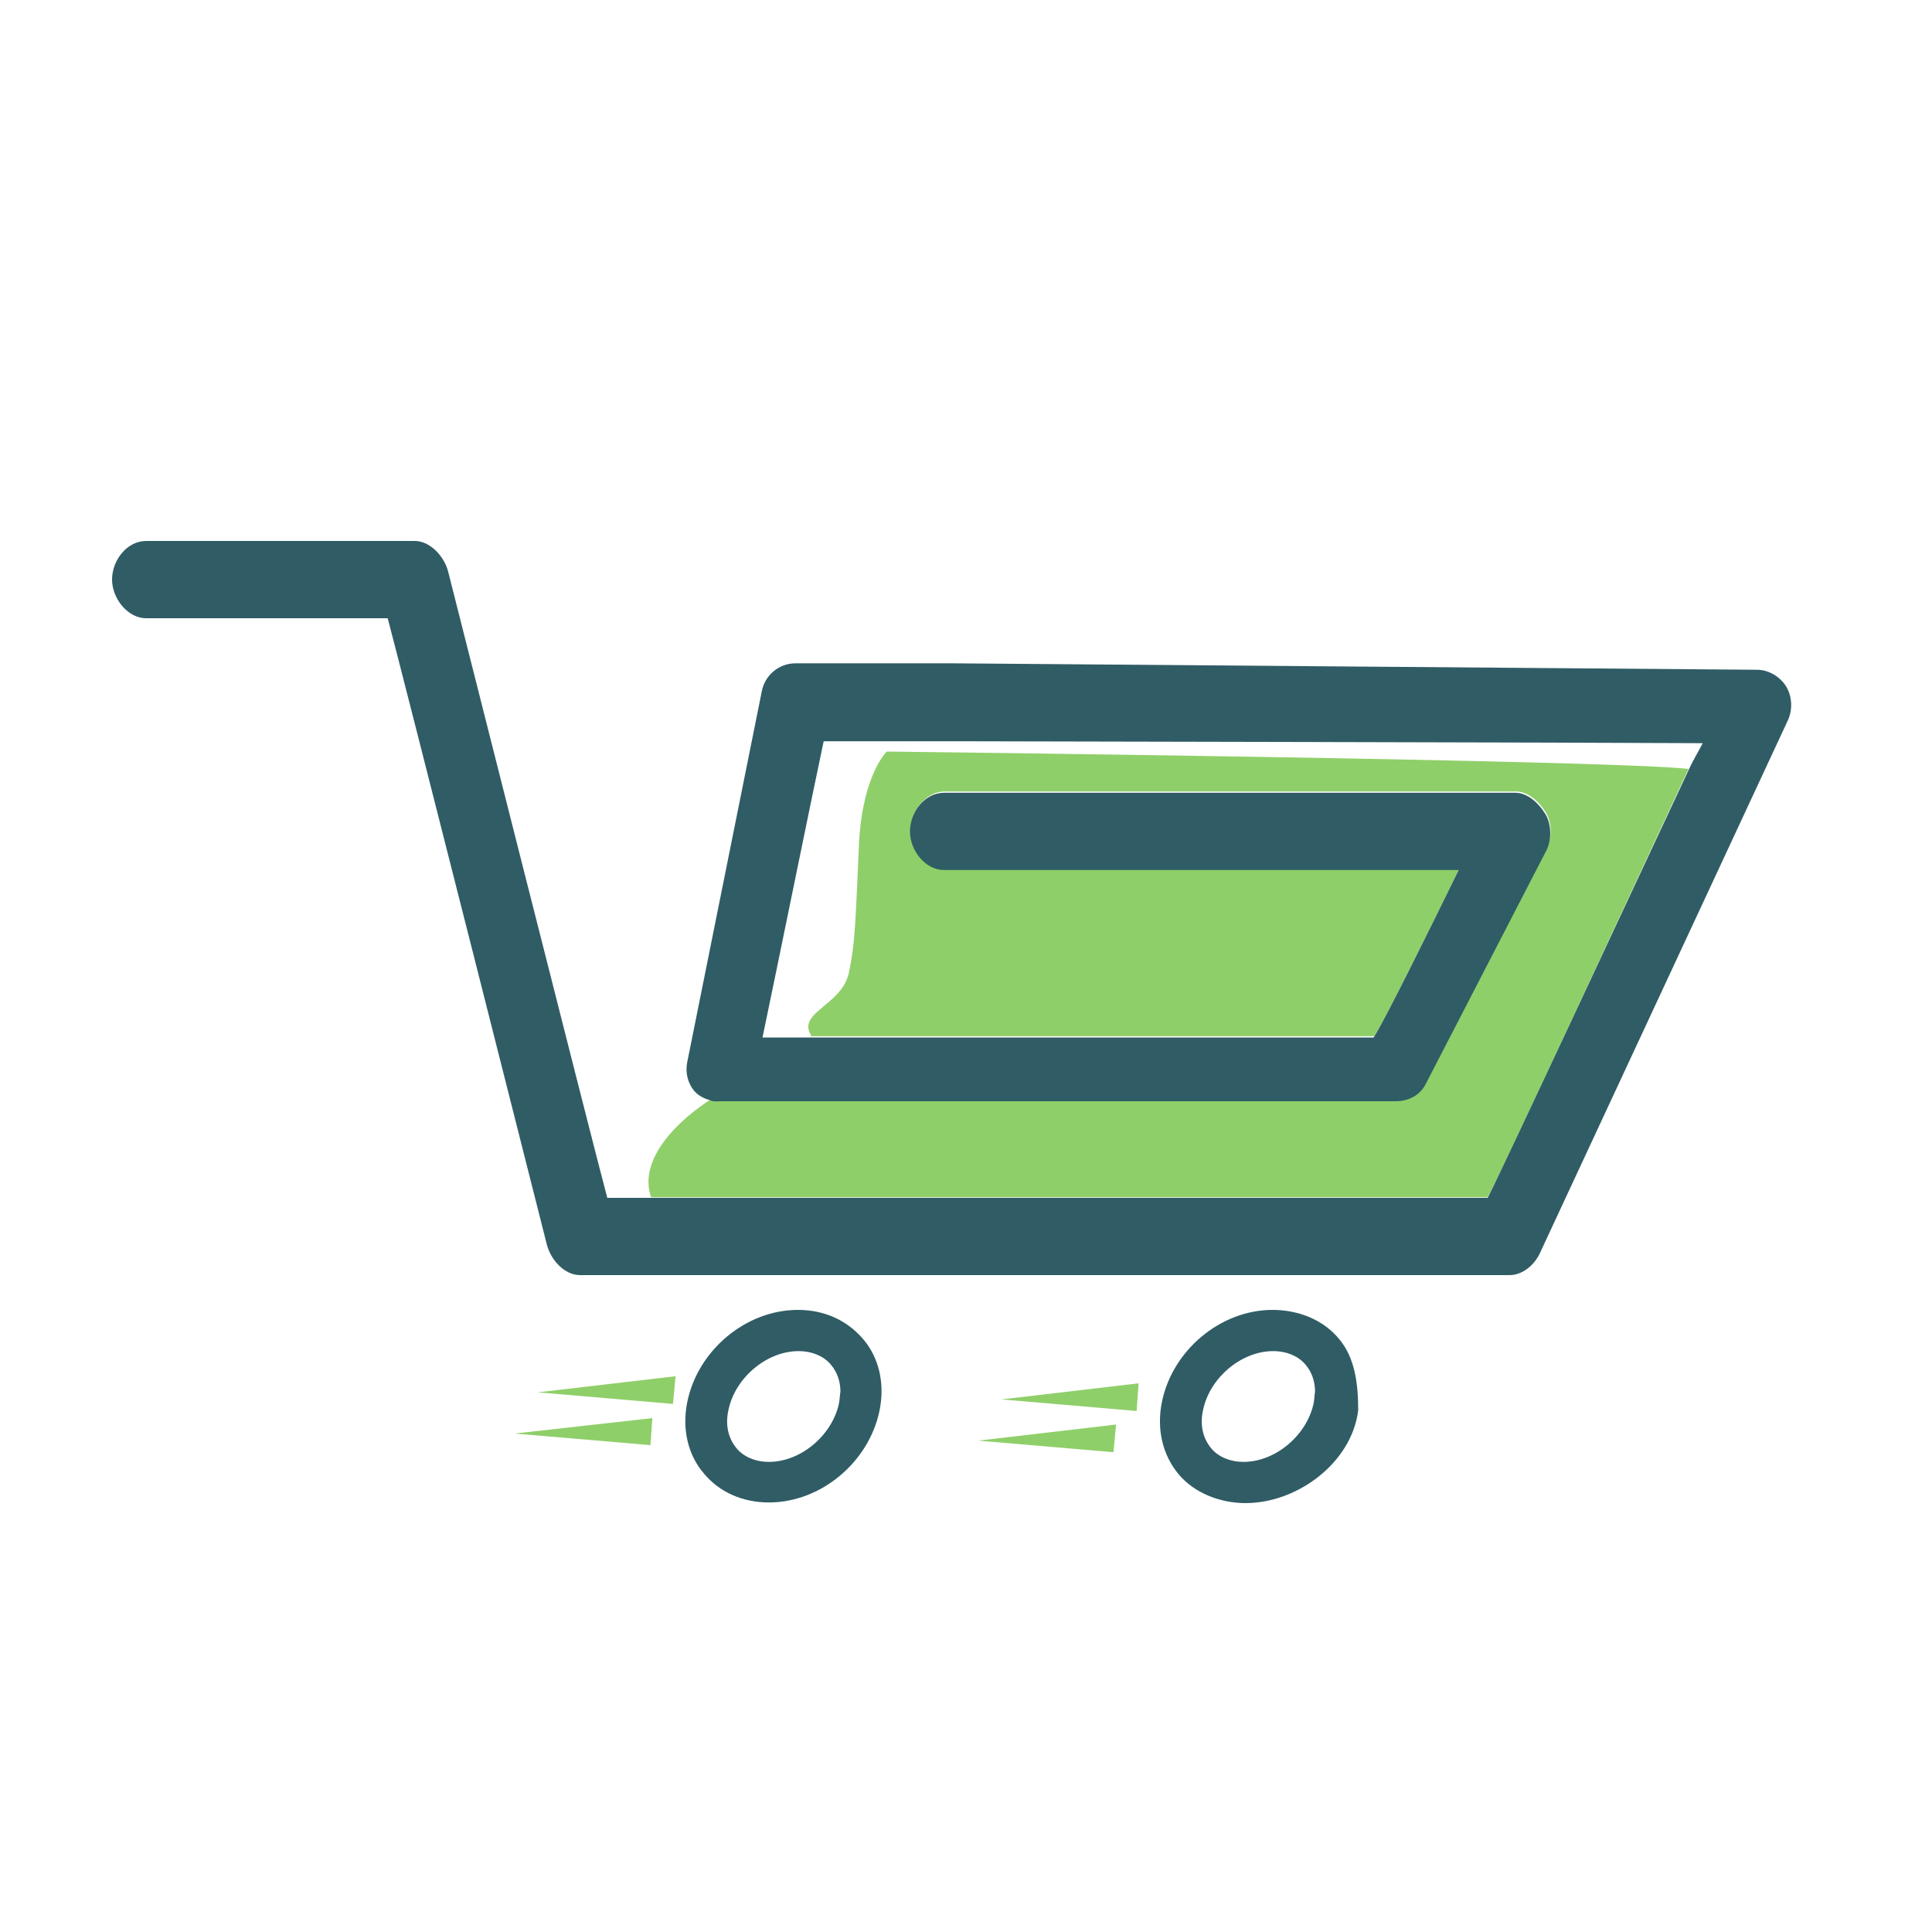 <?xml version="1.0" encoding="utf-8"?>
<!-- Generator: Adobe Illustrator 18.1.0, SVG Export Plug-In . SVG Version: 6.00 Build 0)  -->
<svg version="1.1" id="Layer_1" xmlns="http://www.w3.org/2000/svg" xmlns:xlink="http://www.w3.org/1999/xlink" x="0px" y="0px"
	 viewBox="0 0 300 300" enable-background="new 0 0 300 300" xml:space="preserve">
<g>
	<path fill="none" d="M197.6,209.8c-4.9,0-9.9,4.2-10.9,9.2c-0.4,2.2,0,4.3,1.2,5.8c1.2,1.4,3,2.2,5.1,2.2c4.9,0,9.9-4.2,10.9-9.2
		c0.1-0.6,0.2-1.1,0.2-1.6c0-1.6-0.5-3-1.4-4.1C201.6,210.6,199.8,209.8,197.6,209.8z"/>
	<path fill="none" d="M131.8,151.2c1.1-5,1.1-9.9,1.6-20.4c0.5-10.4,4.3-13.9,4.3-13.9s112.5,1.3,124.5,2.7c0.9-2,1.7-3,2.3-4.3
		c-14.5-0.1-116.3-0.3-116.3-0.3s-14.3,0-20.2,0c-1.3,6-7.6,37-9.5,46c1.4,0,4,0,7.4,0c0,0,0-0.2,0-0.2
		C123.8,157.3,130.7,156.1,131.8,151.2z"/>
	<path fill="none" d="M123.9,209.8c-4.9,0-9.9,4.2-10.9,9.2c-0.4,2.2,0,4.3,1.2,5.8c1.2,1.4,3,2.2,5.1,2.2c4.9,0,9.9-4.2,10.9-9.2
		c0.1-0.6,0.2-1.1,0.2-1.6c0-1.6-0.5-3-1.4-4.1C127.8,210.6,126,209.8,123.9,209.8z"/>
	<path fill="#8FCF69" d="M262.2,119.4c-12-1.4-124.5-2.7-124.5-2.7s-3.7,3.5-4.3,14c-0.5,10.4-0.5,15.4-1.6,20.4
		c-1.1,5-8,6.1-5.9,9.6c0,0,0,0.2,0,0.2c22.8,0,82.5,0,87.5,0c1.9-3,8.8-17,13.2-26c-14.2,0-79.9,0-79.9,0c-3,0-5.3-3-5.3-6
		c0-3,2.4-6,5.3-6h88.7c1.9,0,3.6,1.6,4.6,3.2c1,1.6,1,3.9,0.2,5.6l-18.7,36.3c-0.9,1.8-2.7,2.9-4.7,2.9H112c-0.5,0-1.1-0.1-1.6-0.2
		c-4.9,3.1-11.4,9.2-9.3,15.2c27.4,0,124.4,0,129.9,0C233.2,182,253.9,137.1,262.2,119.4z"/>
	<path fill="#305C65" d="M277.3,106.5c-1-1.5-2.7-2.5-4.5-2.5l-124.7-1h-24.6c-2.5,0-4.7,1.8-5.2,4.3L106.7,165
		c-0.3,1.6,0.1,3.2,1.1,4.4c0.7,0.8,1.6,1.2,2.6,1.5c0.5,0.2,1,0.1,1.6,0.1h104.7c2,0,3.8-0.9,4.7-2.7l18.7-36.2
		c0.9-1.7,0.8-4.3-0.2-5.8c-1-1.6-2.7-3.2-4.6-3.2h-88.7c-3,0-5.3,3-5.3,6c0,3,2.4,6,5.3,6c0,0,65.7,0,79.9,0
		c-4.4,9-11.3,23-13.2,26c-5,0-64.7,0-87.5,0c-3.4,0-6,0-7.4,0c1.9-9,8.2-40,9.5-46c5.9,0,20.2,0,20.2,0s101.8,0.2,116.3,0.3
		c-0.6,1.2-1.4,2.4-2.3,4.4c-8.3,17.7-29,62.2-31.1,66.2c-5.6,0-102.6,0-129.9,0c-3.5,0-5.9,0-6.8,0c-1.9-7-24.7-97.2-24.7-97.2
		C69,86.4,66.8,84,64.4,84H22.7c-3,0-5.3,3-5.3,6c0,2.9,2.4,6,5.3,6c0,0,30.8,0,37.5,0c1.9,7,24.7,97.2,24.7,97.2
		c0.6,2.4,2.7,4.8,5.2,4.8h144.3c2.1,0,4-1.7,4.8-3.6l38.4-82.5C278.4,110.2,278.3,108.1,277.3,106.5z"/>
	<path fill="#305C65" d="M123.9,203.4c-8.1,0-15.6,6.3-17.2,14.4c-0.8,4.1,0.1,8.1,2.6,11c2.4,2.9,6,4.5,10.1,4.5
		c8.1,0,15.6-6.3,17.2-14.4c0.8-4.1-0.1-8.1-2.6-11C131.5,205,128,203.4,123.9,203.4z M130.3,217.8c-1,5-5.9,9.2-10.9,9.2
		c-2.1,0-4-0.8-5.1-2.2c-1.2-1.5-1.7-3.5-1.2-5.8c1-5,5.9-9.2,10.9-9.2c2.1,0,4,0.8,5.1,2.2c0.9,1.1,1.4,2.5,1.4,4.1
		C130.4,216.7,130.4,217.2,130.3,217.8z"/>
	<path fill="#305C65" d="M197.6,203.4c-8.1,0-15.6,6.3-17.2,14.4c-0.8,4.1,0.1,8.1,2.6,11.1c2.4,2.9,6.4,4.5,10.4,4.5
		c8.1,0,16.5-6.3,17.5-14.4v0c0-4.1-0.5-8.1-2.9-11C205.6,205,201.7,203.4,197.6,203.4z M204,217.8c-1,5-5.9,9.2-10.9,9.2
		c-2.1,0-4-0.8-5.1-2.2c-1.2-1.5-1.7-3.5-1.2-5.8c1-5,5.9-9.2,10.9-9.2c2.1,0,4,0.8,5.1,2.2c0.9,1.1,1.4,2.5,1.4,4.1
		C204.1,216.7,204.1,217.2,204,217.8z"/>
	<polygon fill="#8FCF69" points="104.5,218 104.9,213.7 83.5,216.2 	"/>
	<polygon fill="#8FCF69" points="101,224.4 101.3,220.2 79.9,222.6 	"/>
	<polygon fill="#8FCF69" points="176.5,219.1 176.8,214.8 155.5,217.3 	"/>
	<polygon fill="#8FCF69" points="172.9,225.5 173.3,221.2 151.9,223.7 	"/>
</g>
</svg>
